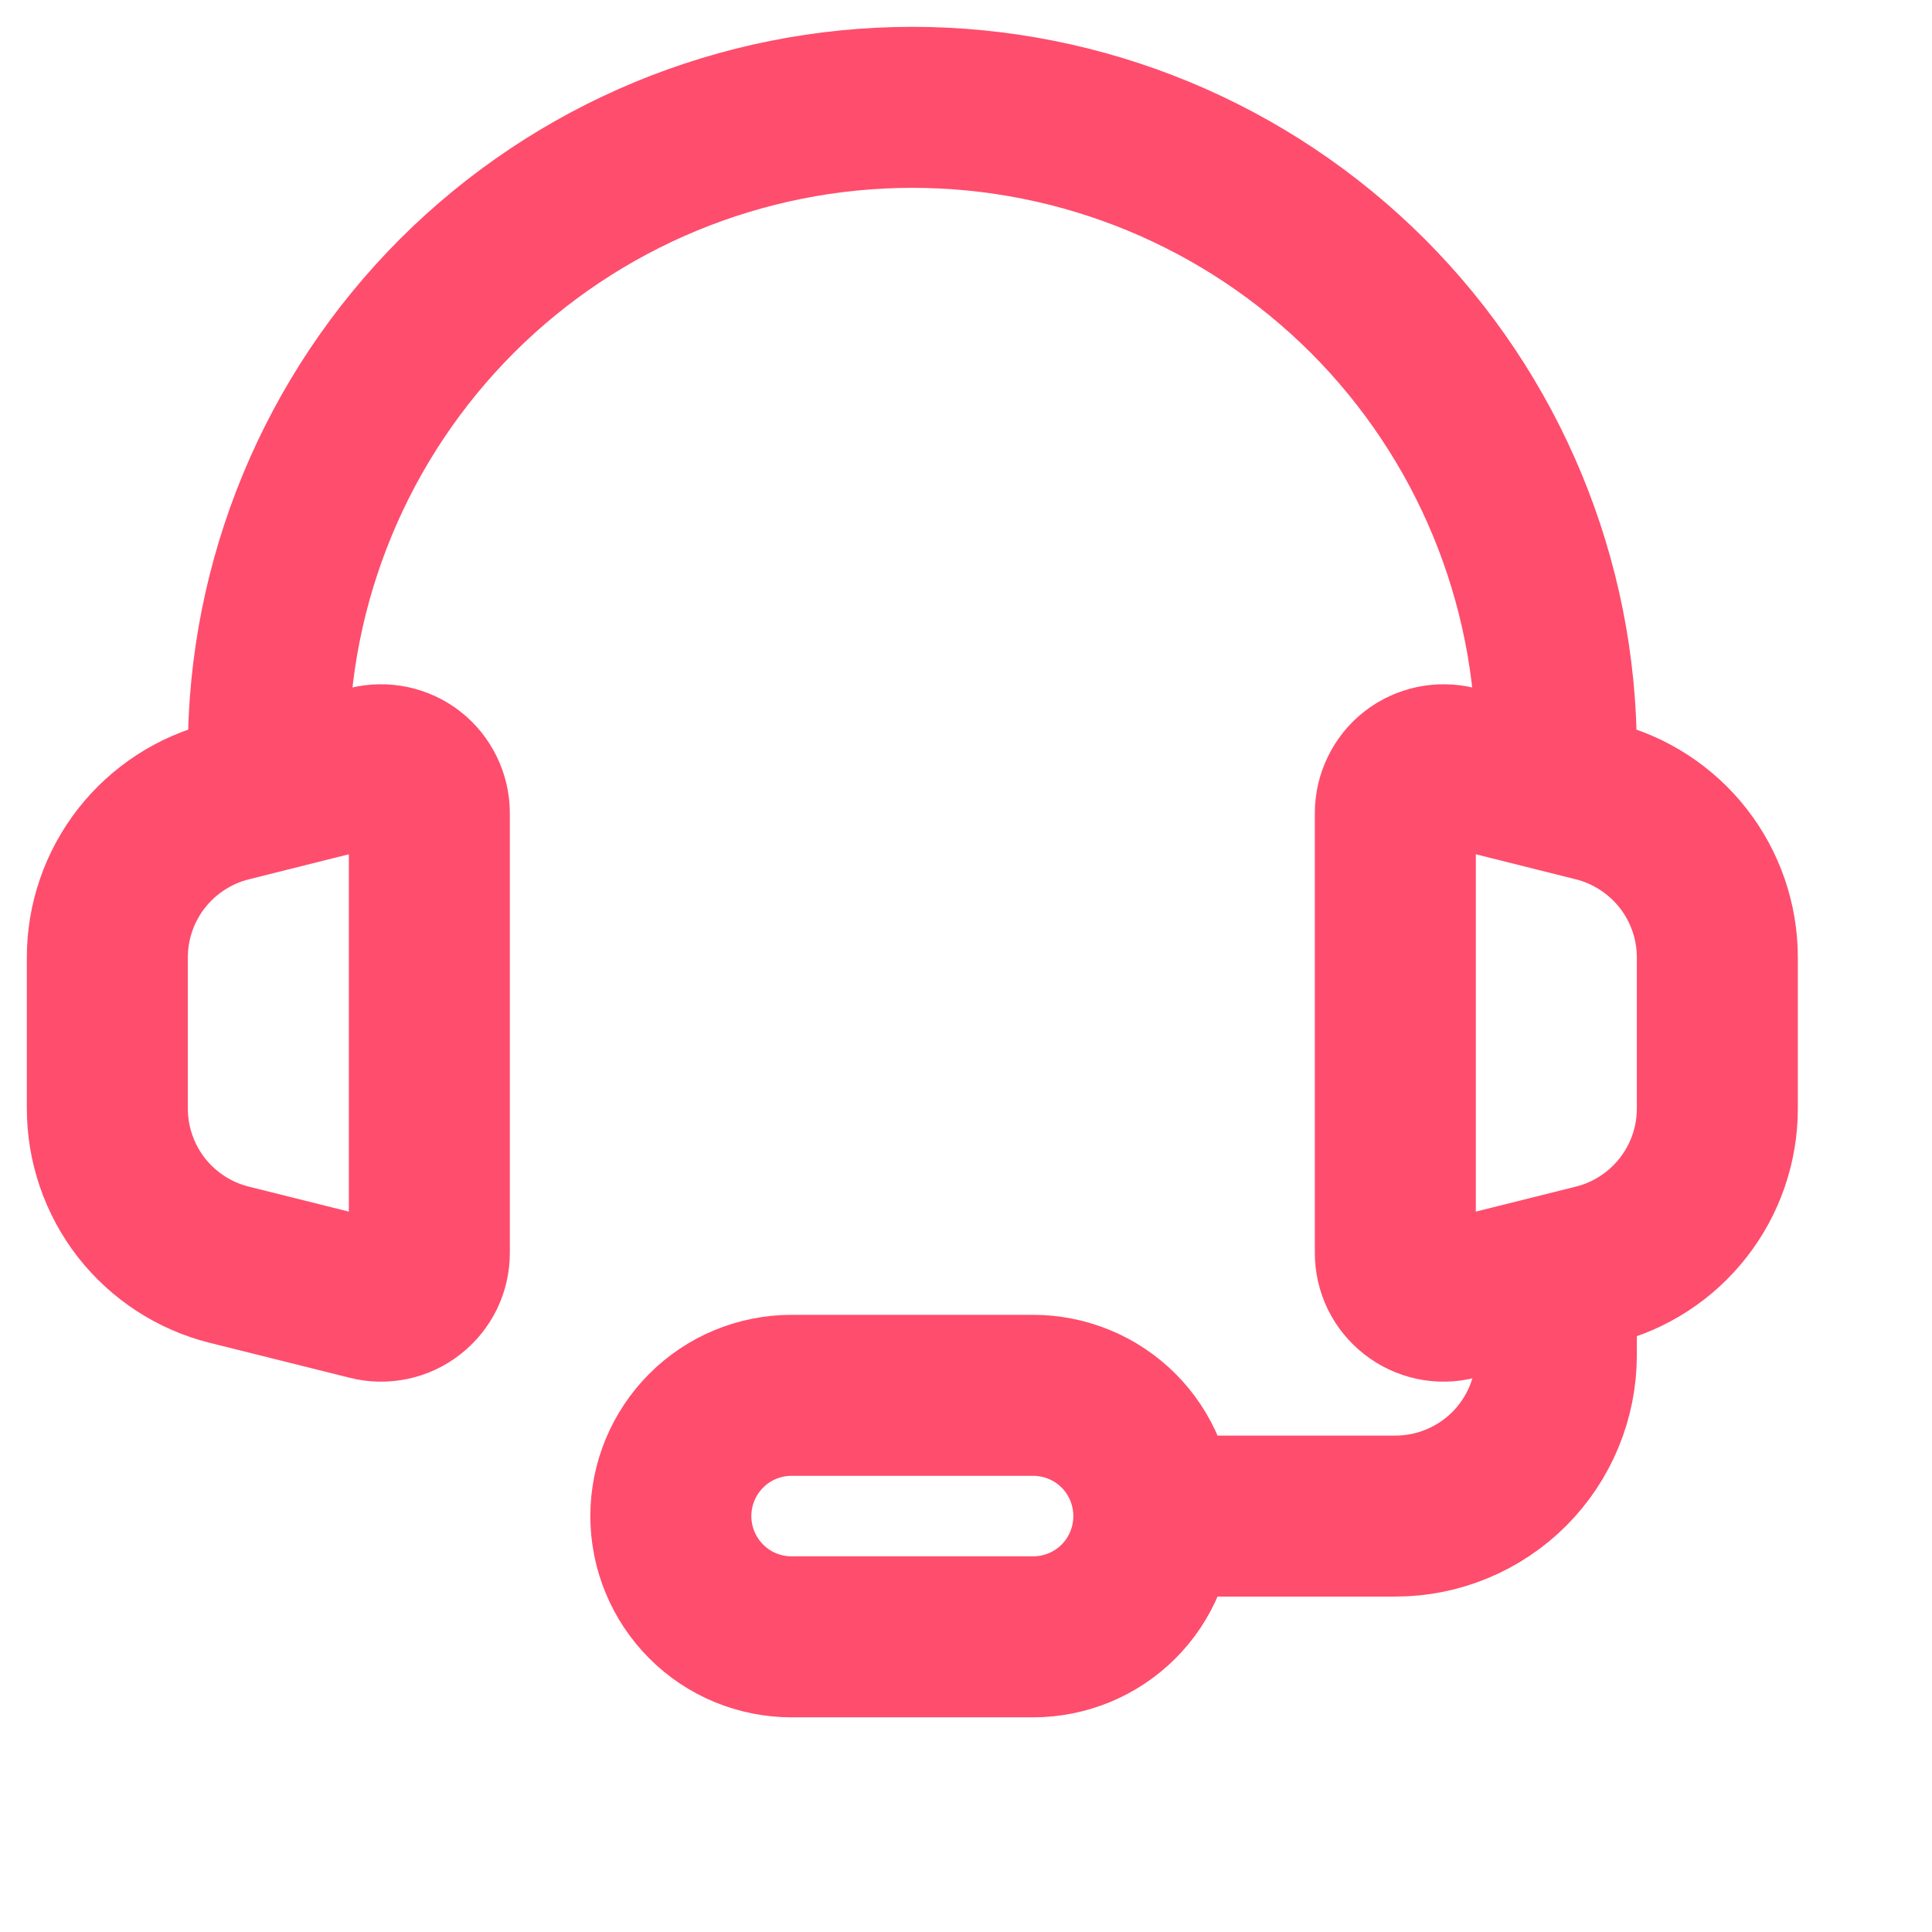 <svg width="18" height="18" viewBox="0 0 18 18" fill="none" xmlns="http://www.w3.org/2000/svg">
<path d="M14.5 7C14.5 5.409 13.868 3.883 12.743 2.757C11.617 1.632 10.091 1 8.5 1C6.909 1 5.383 1.632 4.257 2.757C3.132 3.883 2.5 5.409 2.5 7" stroke="#FF4D6D" stroke-width="1.5" stroke-linecap="round" stroke-linejoin="round"/>
<path d="M1 10.327V8.92C1 8.586 1.112 8.261 1.318 7.997C1.524 7.734 1.812 7.546 2.136 7.465L3.441 7.138C3.508 7.122 3.577 7.121 3.644 7.135C3.71 7.149 3.773 7.178 3.827 7.22C3.881 7.262 3.924 7.316 3.954 7.378C3.984 7.439 4 7.506 4 7.575V11.672C4 11.741 3.985 11.808 3.955 11.87C3.925 11.931 3.881 11.985 3.827 12.027C3.773 12.07 3.71 12.099 3.643 12.113C3.576 12.127 3.507 12.126 3.441 12.109L2.135 11.783C1.811 11.702 1.523 11.514 1.317 11.251C1.112 10.987 1 10.662 1 10.328V10.327Z" stroke="#FF4D6D" stroke-width="1.5"/>
<path d="M16 10.327V8.92C16 8.586 15.888 8.261 15.682 7.997C15.476 7.734 15.188 7.546 14.864 7.465L13.559 7.138C13.492 7.122 13.423 7.121 13.356 7.135C13.29 7.149 13.227 7.178 13.173 7.22C13.119 7.262 13.076 7.316 13.046 7.378C13.016 7.439 13 7.506 13 7.575V11.672C13 11.741 13.015 11.808 13.045 11.87C13.075 11.931 13.119 11.985 13.173 12.027C13.226 12.069 13.289 12.098 13.356 12.113C13.423 12.127 13.492 12.126 13.559 12.109L14.864 11.783C15.188 11.702 15.476 11.515 15.682 11.251C15.888 10.988 16 10.663 16 10.328V10.327Z" stroke="#FF4D6D" stroke-width="1.5"/>
<path d="M14.5 12.25V12.625C14.5 13.023 14.342 13.404 14.061 13.686C13.779 13.967 13.398 14.125 13 14.125H10.375" stroke="#FF4D6D" stroke-width="1.5"/>
<path d="M9.625 15.25H7.375C7.077 15.25 6.79 15.132 6.58 14.921C6.369 14.71 6.25 14.423 6.25 14.125C6.25 13.827 6.369 13.54 6.58 13.329C6.79 13.118 7.077 13 7.375 13H9.625C9.923 13 10.21 13.118 10.421 13.329C10.632 13.54 10.75 13.827 10.75 14.125C10.75 14.423 10.632 14.71 10.421 14.921C10.21 15.132 9.923 15.25 9.625 15.25Z" stroke="#FF4D6D" stroke-width="1.5"/>
</svg>
